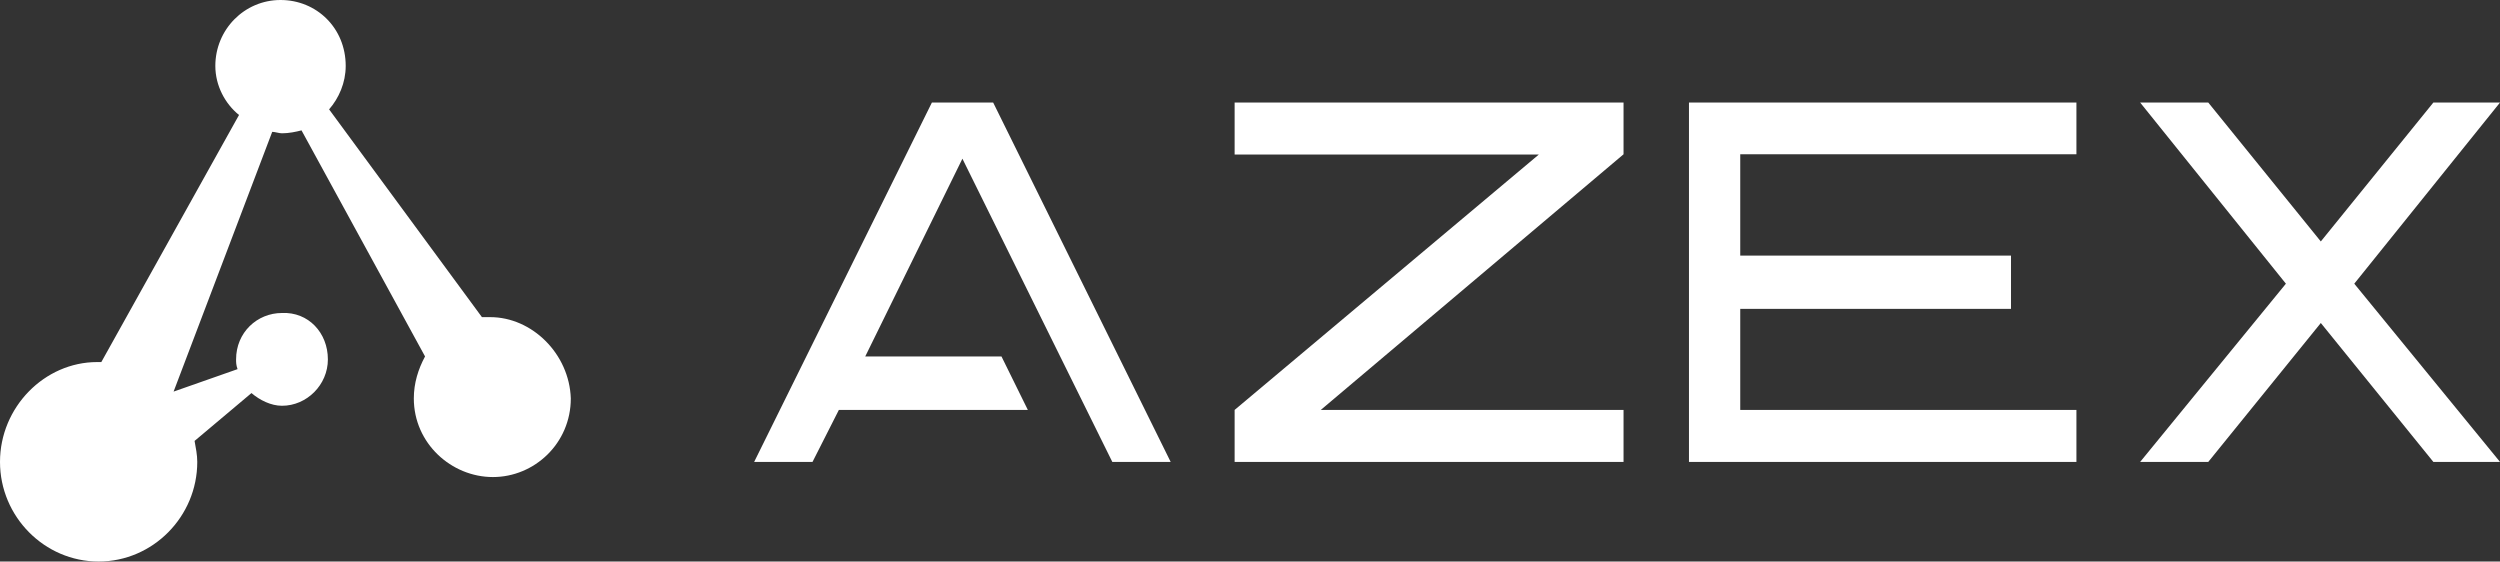 <?xml version="1.0" standalone="no"?><!DOCTYPE svg PUBLIC "-//W3C//DTD SVG 1.1//EN" "http://www.w3.org/Graphics/SVG/1.1/DTD/svg11.dtd"><svg t="1529986257354" class="icon" style="" viewBox="0 0 4559 1024" version="1.1" xmlns="http://www.w3.org/2000/svg" p-id="6158" xmlns:xlink="http://www.w3.org/1999/xlink" width="890.43" height="200"><rect x="0" y="0" width="4559" height="1024" fill="#333333" stroke="none"/><defs><style type="text/css"></style></defs><path d="M3080.014 842.351h706.56v-94.831H3173.51v-184.32h493.746v-97.057H3173.51V281.377h613.064V186.991H3080.014v655.36zM2960.696 281.377V186.991H2251.464v94.831h554.741L2251.464 747.52v94.831H2960.696v-94.831H2408.626L2960.696 281.377zM4559.026 186.991h-121.544l-205.245 253.329L4026.991 186.991h-124.216l265.795 330.351-265.795 325.009h124.216l205.245-253.329 205.245 253.329h121.544l-265.795-325.009L4559.026 186.991zM1699.395 186.991l-324.118 655.36h106.407l48.083-94.831H1874.365L1826.282 650.017h-248.431l177.197-360.626 273.363 552.96h106.407L1811.144 186.991h-111.75z" fill="#FFFFFF" p-id="6159"></path><path d="M893.997 578.337h-15.137l-278.706-378.88c17.809-20.48 30.275-48.529 30.275-79.249 0-69.009-52.981-120.209-118.873-120.209S392.682 53.871 392.682 120.209c0 36.063 17.809 69.009 43.186 89.489L184.765 660.257h-7.569C81.03 660.257 0 742.623 0 842.351S81.03 1024 179.868 1024s179.868-81.92 179.868-181.649c0-12.911-2.671-25.823-4.897-38.289L458.574 716.8c15.137 12.911 35.617 23.151 55.652 23.151 45.412 0 83.701-38.289 83.701-84.591 0-48.529-35.617-86.817-83.701-84.591-45.412 0-83.701 35.617-83.701 84.591 0 5.343 0 10.24 2.671 17.809l-116.647 40.96L496.417 240.417c4.897 0 12.466 2.671 17.809 2.671 12.466 0 25.377-2.671 35.617-5.343l225.28 412.271c-12.466 23.151-20.48 48.529-20.48 76.577 0 81.92 68.563 143.36 144.25 143.36s142.024-61.44 142.024-143.36c-2.671-81.475-70.79-148.257-146.922-148.257z" fill="#ffffff" p-id="6160"></path></svg>
